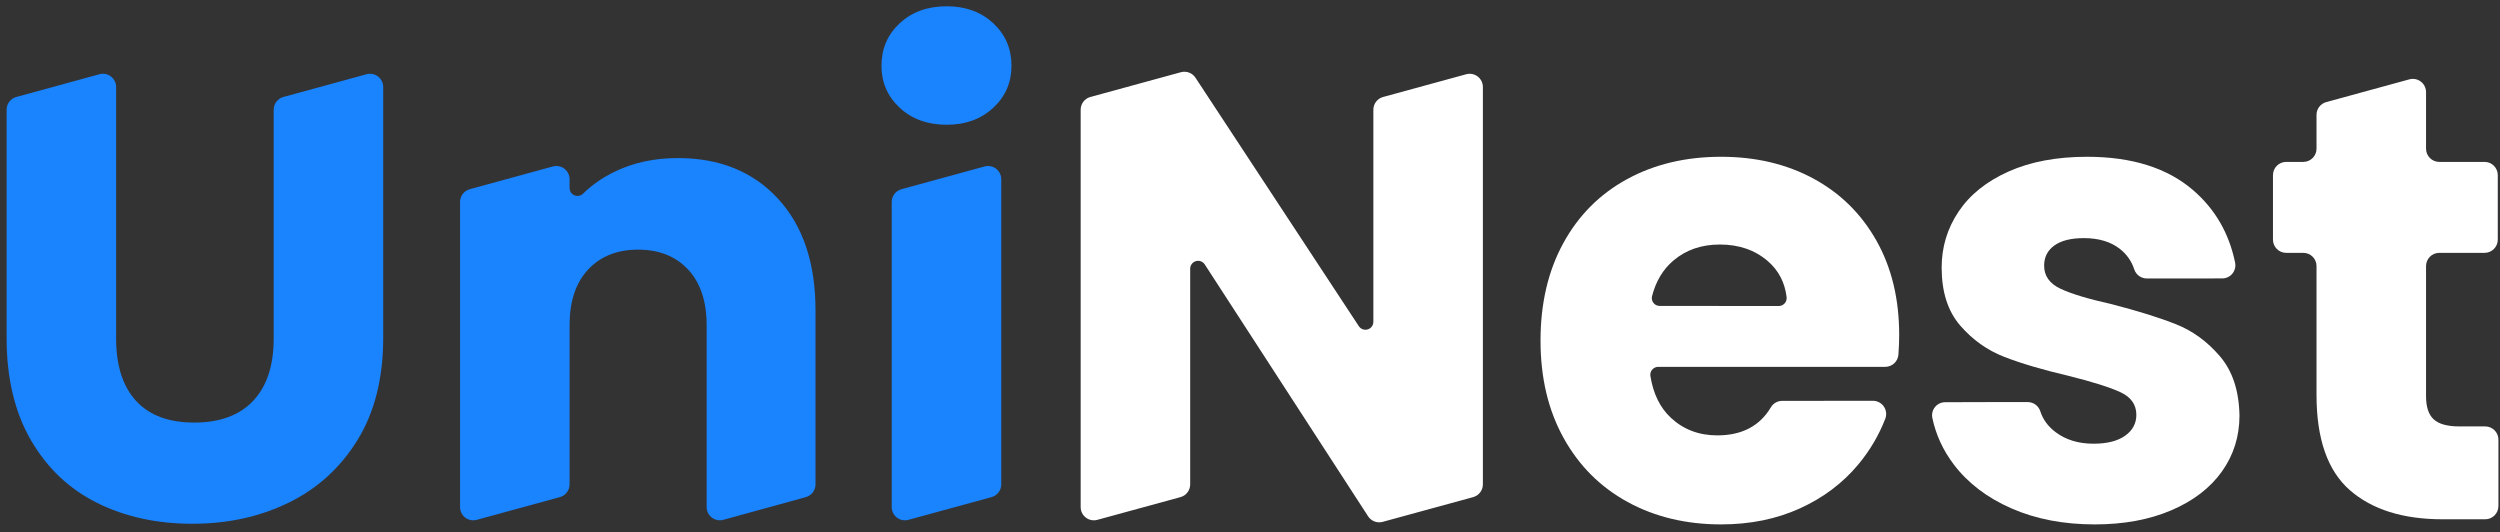 <?xml version="1.0" encoding="UTF-8" standalone="no"?><!DOCTYPE svg PUBLIC "-//W3C//DTD SVG 1.1//EN" "http://www.w3.org/Graphics/SVG/1.1/DTD/svg11.dtd"><svg width="100%" height="100%" viewBox="0 0 1217 259" version="1.1" xmlns="http://www.w3.org/2000/svg" xmlns:xlink="http://www.w3.org/1999/xlink" xml:space="preserve" xmlns:serif="http://www.serif.com/" style="fill-rule:evenodd;clip-rule:evenodd;stroke-linejoin:round;stroke-miterlimit:2;"><rect x="0" y="0" width="1217" height="259" fill="#333333" stroke="none"/><g id="InvertedColour"><path d="M48.407,36.14c1.934,-0.529 4.003,-0.125 5.596,1.091c1.594,1.216 2.529,3.106 2.529,5.11l-0,122.524c-0,13.095 3.221,23.176 9.665,30.243c6.443,7.067 15.9,10.6 28.372,10.6c12.471,0 22.032,-3.533 28.683,-10.6c6.651,-7.067 9.977,-17.148 9.977,-30.243l-0,-111.461c-0,-2.898 1.938,-5.437 4.733,-6.201c9.108,-2.491 29.17,-7.977 40.457,-11.063c1.933,-0.529 4.002,-0.125 5.596,1.091c1.593,1.216 2.528,3.106 2.528,5.11l-0,122.212c-0,19.539 -4.157,36.063 -12.471,49.573c-8.314,13.51 -19.486,23.695 -33.516,30.554c-14.03,6.859 -29.671,10.289 -46.923,10.289c-17.252,0 -32.685,-3.378 -46.299,-10.133c-13.614,-6.755 -24.37,-16.94 -32.269,-30.554c-7.898,-13.614 -11.847,-30.19 -11.847,-49.728l-0,-111.15c-0,-2.898 1.938,-5.437 4.733,-6.201c9.108,-2.491 29.17,-7.977 40.456,-11.063Z" style="fill:#1a83fe;fill-rule:nonzero;"/><path d="M329.961,76.944c20.369,-0 36.634,6.599 48.793,19.798c12.159,13.198 18.239,31.333 18.239,54.405l0,84.656c0,2.894 -1.934,5.431 -4.724,6.199c-9.048,2.488 -28.921,7.955 -40.145,11.042c-1.934,0.532 -4.006,0.13 -5.601,-1.086c-1.596,-1.216 -2.532,-3.107 -2.532,-5.113l-0,-88.527c-0,-11.64 -3.014,-20.681 -9.042,-27.125c-6.027,-6.443 -14.134,-9.665 -24.318,-9.665c-10.185,0 -18.291,3.222 -24.319,9.665c-6.028,6.444 -9.042,15.485 -9.042,27.125l0,77.478c0,2.897 -1.938,5.436 -4.733,6.201c-9.108,2.49 -29.17,7.976 -40.456,11.062c-1.934,0.529 -4.003,0.126 -5.596,-1.091c-1.594,-1.216 -2.529,-3.105 -2.529,-5.11c0,-29.216 0,-125.663 0,-148.558c0,-2.898 1.939,-5.437 4.733,-6.201c9.109,-2.491 29.17,-7.977 40.457,-11.063c1.933,-0.529 4.003,-0.125 5.596,1.091c1.593,1.216 2.528,3.106 2.528,5.11c0,1.394 0,2.853 0,4.288c0.001,1.557 0.938,2.962 2.377,3.56c1.438,0.598 3.095,0.273 4.2,-0.826c4.292,-4.221 9.386,-7.747 15.248,-10.612c9.145,-4.469 19.434,-6.703 30.866,-6.703Z" style="fill:#1a83fe;fill-rule:nonzero;"/><path d="M460.907,60.731c-9.353,0 -16.991,-2.754 -22.915,-8.262c-5.924,-5.508 -8.886,-12.315 -8.886,-20.421c0,-8.314 2.962,-15.225 8.886,-20.733c5.924,-5.508 13.562,-8.262 22.915,-8.262c9.146,-0 16.681,2.754 22.604,8.262c5.924,5.508 8.886,12.419 8.886,20.733c0,8.106 -2.962,14.913 -8.886,20.421c-5.923,5.508 -13.458,8.262 -22.604,8.262Zm18.377,20.305c1.934,-0.529 4.003,-0.125 5.596,1.091c1.594,1.216 2.529,3.106 2.529,5.11c-0,29.216 -0,125.663 -0,148.559c-0,2.897 -1.939,5.436 -4.733,6.201c-9.109,2.49 -29.17,7.976 -40.457,11.062c-1.934,0.529 -4.003,0.126 -5.596,-1.091c-1.594,-1.216 -2.528,-3.105 -2.528,-5.11c-0,-29.216 -0,-125.663 -0,-148.558c-0,-2.898 1.938,-5.437 4.733,-6.201c9.108,-2.491 29.17,-7.977 40.456,-11.063Z" style="fill:#1a83fe;fill-rule:nonzero;"/><path d="M721.866,235.796c-0,2.897 -1.939,5.436 -4.734,6.201c-10.181,2.784 -34.049,9.31 -44.048,12.044c-2.7,0.739 -5.566,-0.355 -7.089,-2.703c-11.775,-18.156 -60.993,-94.047 -79.519,-122.613c-0.929,-1.434 -2.692,-2.085 -4.33,-1.6c-1.639,0.484 -2.763,1.99 -2.763,3.698c0,26.865 0,87.348 0,104.973c0,2.897 -1.938,5.436 -4.733,6.201c-9.108,2.49 -29.17,7.976 -40.457,11.062c-1.933,0.529 -4.002,0.126 -5.596,-1.091c-1.593,-1.216 -2.528,-3.105 -2.528,-5.11c0,-34.738 0,-166.333 0,-193.454c0,-2.898 1.938,-5.437 4.733,-6.201c10.192,-2.787 34.097,-9.324 44.078,-12.053c2.685,-0.734 5.538,0.343 7.068,2.669c11.791,17.934 61.012,92.798 79.523,120.954c0.937,1.424 2.696,2.065 4.329,1.576c1.633,-0.488 2.751,-1.991 2.751,-3.695c0,-26.442 0,-85.809 0,-103.25c0.001,-2.898 1.939,-5.437 4.734,-6.201c9.108,-2.491 29.169,-7.977 40.456,-11.063c1.934,-0.529 4.003,-0.125 5.596,1.091c1.594,1.216 2.529,3.106 2.529,5.11c-0,34.738 -0,166.333 -0,193.455Z" style="fill:#fff;fill-rule:nonzero;"/><path d="M924.521,162.995c0,3.131 -0.123,6.344 -0.368,9.639c-0.251,3.353 -3.045,5.945 -6.407,5.945c-20.981,0.004 -92.263,0.004 -110.527,0.004c-1.128,0 -2.199,0.494 -2.932,1.351c-0.733,0.857 -1.054,1.992 -0.879,3.107c1.394,8.647 4.704,15.425 9.964,20.329c6.132,5.716 13.667,8.574 22.604,8.574c11.983,-0 20.678,-4.554 26.083,-13.663c1.15,-1.944 3.242,-3.137 5.501,-3.137c8.996,-0.036 31.642,-0.036 44.193,-0.036c2.103,-0.001 4.073,1.027 5.275,2.752c1.202,1.725 1.485,3.929 0.757,5.902c-3.097,8.022 -7.437,15.431 -13.062,22.212c-7.586,9.145 -17.096,16.316 -28.527,21.512c-11.432,5.197 -24.215,7.795 -38.349,7.795c-17.044,-0 -32.217,-3.638 -45.52,-10.912c-13.302,-7.275 -23.695,-17.668 -31.177,-31.178c-7.483,-13.511 -11.224,-29.307 -11.224,-47.39c-0,-18.084 3.689,-33.88 11.068,-47.391c7.378,-13.51 17.719,-23.903 31.022,-31.177c13.302,-7.275 28.579,-10.913 45.831,-10.913c16.836,0 31.801,3.534 44.896,10.601c13.095,7.067 23.331,17.148 30.71,30.242c7.379,13.095 11.068,28.372 11.068,45.832Zm-58.625,-14.03c1.106,-0 2.159,-0.474 2.891,-1.303c0.732,-0.828 1.074,-1.93 0.938,-3.028c-0.866,-7.14 -3.9,-12.972 -9.118,-17.494c-6.236,-5.404 -14.03,-8.106 -23.384,-8.106c-8.937,-0 -16.472,2.598 -22.604,7.794c-5.062,4.29 -8.53,10.068 -10.405,17.333c-0.292,1.142 -0.04,2.355 0.682,3.285c0.723,0.931 1.835,1.476 3.014,1.476c12.447,0.043 46.267,0.043 57.986,0.043Z" style="fill:#fff;fill-rule:nonzero;"/><path d="M1019.71,255.281c-15.173,-0 -28.684,-2.598 -40.531,-7.795c-11.848,-5.196 -21.201,-12.315 -28.06,-21.356c-5.264,-6.94 -8.753,-14.522 -10.467,-22.747c-0.366,-1.866 0.122,-3.797 1.33,-5.265c1.209,-1.468 3.01,-2.318 4.911,-2.318c10.807,-0.069 30.78,-0.069 40.203,-0.069c2.774,0.001 5.235,1.78 6.104,4.414c1.283,4.048 3.785,7.46 7.492,10.24c4.988,3.741 11.12,5.612 18.395,5.612c6.651,-0 11.795,-1.299 15.433,-3.897c3.637,-2.599 5.456,-5.976 5.456,-10.133c-0,-4.989 -2.599,-8.678 -7.795,-11.068c-5.196,-2.391 -13.614,-5.041 -25.254,-7.951c-12.471,-2.91 -22.864,-5.975 -31.178,-9.197c-8.314,-3.222 -15.485,-8.314 -21.512,-15.277c-6.028,-6.963 -9.042,-16.369 -9.042,-28.216c0,-9.977 2.754,-19.071 8.262,-27.281c5.508,-8.21 13.615,-14.705 24.319,-19.486c10.704,-4.78 23.435,-7.171 38.193,-7.171c21.824,0 39.024,5.404 51.599,16.213c10.707,9.203 17.534,20.968 20.481,35.295c0.391,1.888 -0.088,3.852 -1.305,5.348c-1.217,1.495 -3.043,2.364 -4.972,2.364c-10.136,0.018 -27.987,0.018 -36.71,0.018c-2.762,-0 -5.215,-1.764 -6.094,-4.382c-1.3,-4.012 -3.618,-7.331 -6.943,-9.96c-4.469,-3.533 -10.34,-5.3 -17.615,-5.3c-6.236,0 -11.016,1.195 -14.342,3.586c-3.326,2.39 -4.988,5.664 -4.988,9.821c-0,4.988 2.65,8.729 7.95,11.224c5.3,2.494 13.562,4.988 24.786,7.482c12.887,3.326 23.384,6.6 31.49,9.821c8.106,3.222 15.225,8.418 21.357,15.589c6.131,7.171 9.301,16.784 9.509,28.84c-0,10.184 -2.858,19.278 -8.574,27.28c-5.716,8.002 -13.926,14.29 -24.63,18.863c-10.705,4.572 -23.124,6.859 -37.258,6.859Z" style="fill:#fff;fill-rule:nonzero;"/><path d="M1209.8,207.579c1.705,-0 3.34,0.677 4.546,1.883c1.206,1.205 1.883,2.84 1.883,4.545c-0,8.598 -0,23.753 -0,32.351c-0,3.55 -2.878,6.429 -6.429,6.429l-20.696,-0c-19.33,-0 -34.399,-4.729 -45.208,-14.186c-10.808,-9.458 -16.212,-24.891 -16.212,-46.299l-0,-62.786c-0,-1.705 -0.677,-3.34 -1.883,-4.546c-1.206,-1.206 -2.841,-1.883 -4.546,-1.883l-8.343,-0c-3.551,0 -6.429,-2.878 -6.429,-6.429c0,-8.398 0,-23.017 0,-31.415c0,-3.55 2.878,-6.428 6.429,-6.428c2.644,-0 5.699,-0 8.343,-0c3.551,-0 6.429,-2.879 6.429,-6.429c-0,-5.024 -0,-11.901 -0,-16.488c-0,-2.897 1.938,-5.437 4.733,-6.201c9.108,-2.491 29.17,-7.976 40.457,-11.063c1.933,-0.528 4.002,-0.125 5.596,1.091c1.593,1.216 2.528,3.106 2.528,5.11c-0,8.107 -0,20.19 -0,27.551c-0,1.705 0.677,3.34 1.883,4.546c1.205,1.205 2.841,1.883 4.546,1.883c6.279,-0 15.782,-0 22.061,-0c3.551,-0 6.429,2.878 6.429,6.428c0,8.398 0,23.017 0,31.415c0,3.551 -2.878,6.429 -6.429,6.429c-6.279,-0 -15.782,-0 -22.061,-0c-3.551,0 -6.429,2.878 -6.429,6.429l-0,63.409c-0,5.197 1.247,8.938 3.741,11.224c2.494,2.287 6.651,3.43 12.471,3.43l12.59,-0Z" style="fill:#fff;fill-rule:nonzero;"/></g></svg>